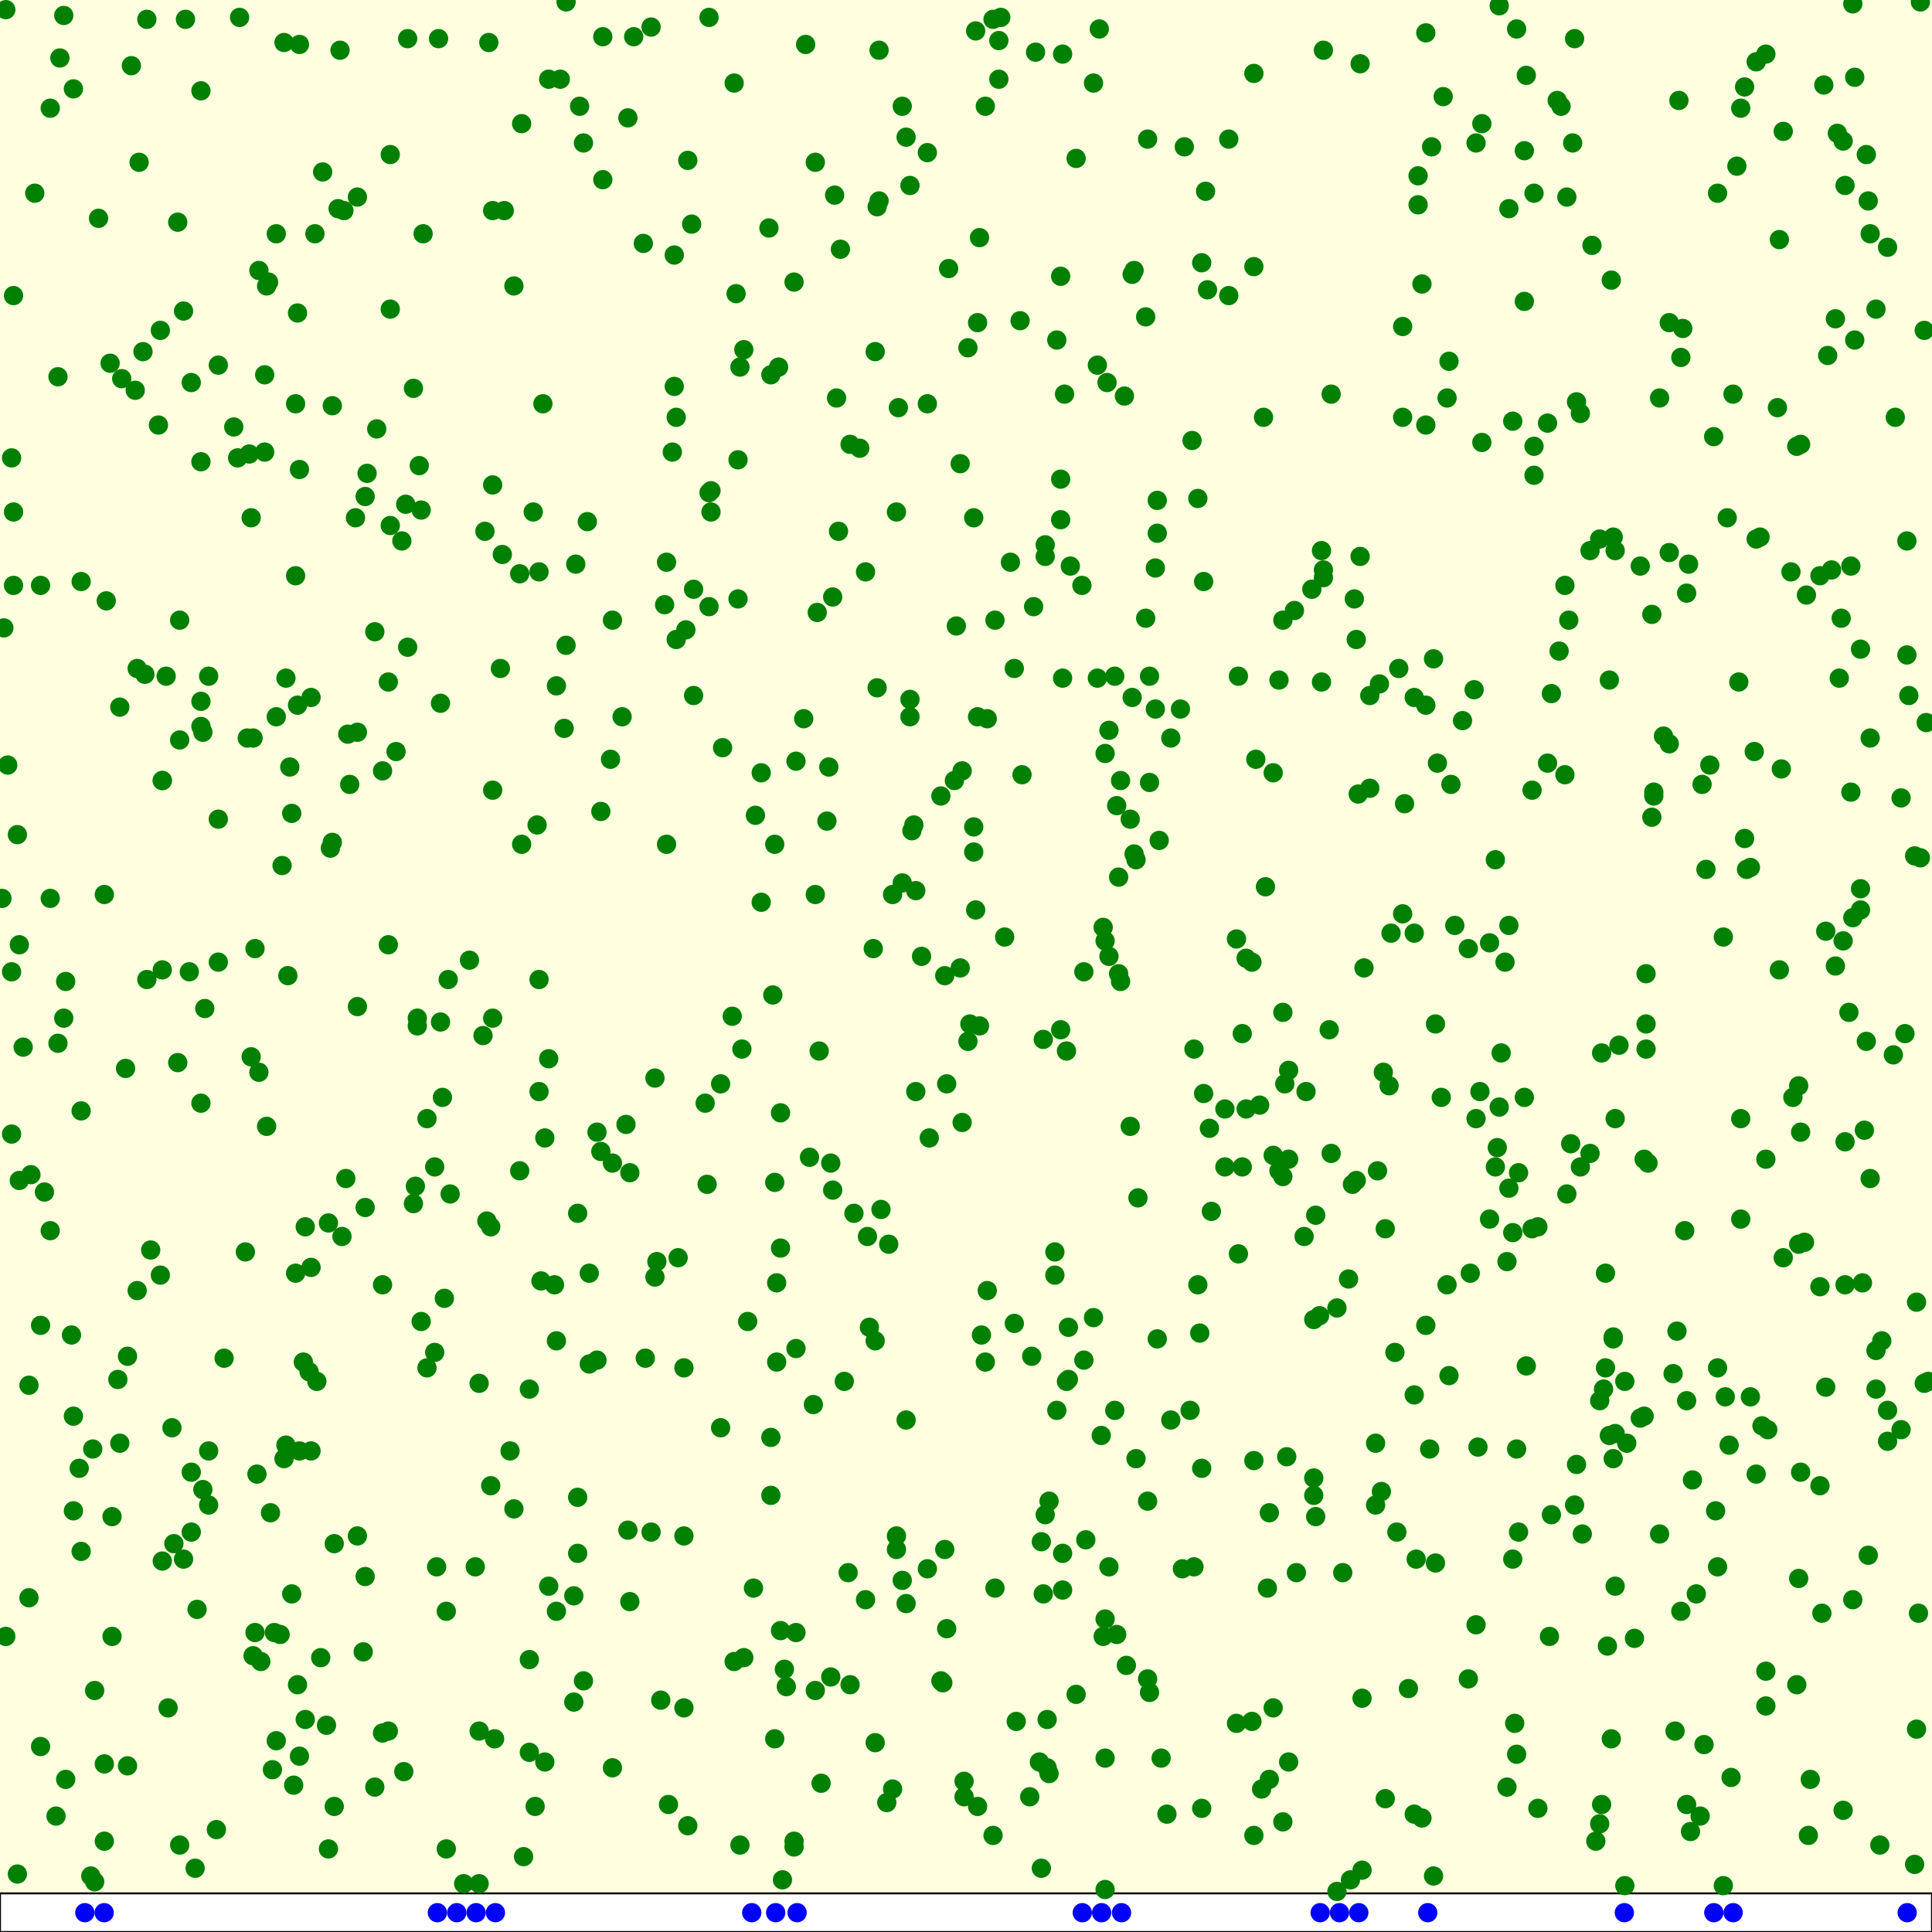 <svg viewBox="0 0 1000 1000" xmlns="http://www.w3.org/2000/svg"><rect x="0" y="0" width="1000" height="1000" fill="lightyellow" stroke="none "/><rect x="0" y="980" width="1000" height="20" fill="white" stroke="black "/><circle cx="304" cy="270" r="5" fill="green" stroke="none" /><circle cx="505" cy="16" r="5" fill="green" stroke="none" /><circle cx="108" cy="779" r="5" fill="green" stroke="none" /><circle cx="133" cy="763" r="5" fill="green" stroke="none" /><circle cx="851" cy="600" r="5" fill="green" stroke="none" /><circle cx="965" cy="585" r="5" fill="green" stroke="none" /><circle cx="835" cy="755" r="5" fill="green" stroke="none" /><circle cx="340" cy="653" r="5" fill="green" stroke="none" /><circle cx="282" cy="589" r="5" fill="green" stroke="none" /><circle cx="358" cy="116" r="5" fill="green" stroke="none" /><circle cx="112" cy="947" r="5" fill="green" stroke="none" /><circle cx="852" cy="543" r="5" fill="green" stroke="none" /><circle cx="579" cy="454" r="5" fill="green" stroke="none" /><circle cx="12" cy="542" r="5" fill="green" stroke="none" /><circle cx="151" cy="825" r="5" fill="green" stroke="none" /><circle cx="664" cy="524" r="5" fill="green" stroke="none" /><circle cx="134" cy="555" r="5" fill="green" stroke="none" /><circle cx="892" cy="485" r="5" fill="green" stroke="none" /><circle cx="339" cy="558" r="5" fill="green" stroke="none" /><circle cx="453" cy="902" r="5" fill="green" stroke="none" /><circle cx="359" cy="360" r="5" fill="green" stroke="none" /><circle cx="841" cy="715" r="5" fill="green" stroke="none" /><circle cx="474" cy="565" r="5" fill="green" stroke="none" /><circle cx="454" cy="107" r="5" fill="green" stroke="none" /><circle cx="507" cy="531" r="5" fill="green" stroke="none" /><circle cx="456" cy="626" r="5" fill="green" stroke="none" /><circle cx="666" cy="754" r="5" fill="green" stroke="none" /><circle cx="72" cy="84" r="5" fill="green" stroke="none" /><circle cx="786" cy="607" r="5" fill="green" stroke="none" /><circle cx="671" cy="814" r="5" fill="green" stroke="none" /><circle cx="356" cy="83" r="5" fill="green" stroke="none" /><circle cx="137" cy="194" r="5" fill="green" stroke="none" /><circle cx="448" cy="828" r="5" fill="green" stroke="none" /><circle cx="480" cy="79" r="5" fill="green" stroke="none" /><circle cx="552" cy="715" r="5" fill="green" stroke="none" /><circle cx="405" cy="973" r="5" fill="green" stroke="none" /><circle cx="219" cy="121" r="5" fill="green" stroke="none" /><circle cx="726" cy="216" r="5" fill="green" stroke="none" /><circle cx="789" cy="78" r="5" fill="green" stroke="none" /><circle cx="987" cy="280" r="5" fill="green" stroke="none" /><circle cx="892" cy="976" r="5" fill="green" stroke="none" /><circle cx="950" cy="165" r="5" fill="green" stroke="none" /><circle cx="406" cy="864" r="5" fill="green" stroke="none" /><circle cx="853" cy="602" r="5" fill="green" stroke="none" /><circle cx="998" cy="715" r="5" fill="green" stroke="none" /><circle cx="90" cy="799" r="5" fill="green" stroke="none" /><circle cx="594" cy="777" r="5" fill="green" stroke="none" /><circle cx="231" cy="834" r="5" fill="green" stroke="none" /><circle cx="621" cy="690" r="5" fill="green" stroke="none" /><circle cx="368" cy="254" r="5" fill="green" stroke="none" /><circle cx="878" cy="825" r="5" fill="green" stroke="none" /><circle cx="856" cy="412" r="5" fill="green" stroke="none" /><circle cx="675" cy="640" r="5" fill="green" stroke="none" /><circle cx="984" cy="740" r="5" fill="green" stroke="none" /><circle cx="803" cy="784" r="5" fill="green" stroke="none" /><circle cx="153" cy="659" r="5" fill="green" stroke="none" /><circle cx="135" cy="860" r="5" fill="green" stroke="none" /><circle cx="154" cy="872" r="5" fill="green" stroke="none" /><circle cx="453" cy="694" r="5" fill="green" stroke="none" /><circle cx="780" cy="925" r="5" fill="green" stroke="none" /><circle cx="634" cy="574" r="5" fill="green" stroke="none" /><circle cx="440" cy="230" r="5" fill="green" stroke="none" /><circle cx="439" cy="814" r="5" fill="green" stroke="none" /><circle cx="367" cy="9" r="5" fill="green" stroke="none" /><circle cx="743" cy="809" r="5" fill="green" stroke="none" /><circle cx="685" cy="299" r="5" fill="green" stroke="none" /><circle cx="662" cy="606" r="5" fill="green" stroke="none" /><circle cx="383" cy="955" r="5" fill="green" stroke="none" /><circle cx="852" cy="504" r="5" fill="green" stroke="none" /><circle cx="127" cy="648" r="5" fill="green" stroke="none" /><circle cx="771" cy="631" r="5" fill="green" stroke="none" /><circle cx="104" cy="363" r="5" fill="green" stroke="none" /><circle cx="645" cy="496" r="5" fill="green" stroke="none" /><circle cx="225" cy="604" r="5" fill="green" stroke="none" /><circle cx="184" cy="268" r="5" fill="green" stroke="none" /><circle cx="517" cy="41" r="5" fill="green" stroke="none" /><circle cx="760" cy="869" r="5" fill="green" stroke="none" /><circle cx="66" cy="702" r="5" fill="green" stroke="none" /><circle cx="934" cy="643" r="5" fill="green" stroke="none" /><circle cx="93" cy="383" r="5" fill="green" stroke="none" /><circle cx="585" cy="424" r="5" fill="green" stroke="none" /><circle cx="151" cy="421" r="5" fill="green" stroke="none" /><circle cx="790" cy="39" r="5" fill="green" stroke="none" /><circle cx="63" cy="196" r="5" fill="green" stroke="none" /><circle cx="137" cy="234" r="5" fill="green" stroke="none" /><circle cx="280" cy="663" r="5" fill="green" stroke="none" /><circle cx="685" cy="26" r="5" fill="green" stroke="none" /><circle cx="866" cy="711" r="5" fill="green" stroke="none" /><circle cx="279" cy="565" r="5" fill="green" stroke="none" /><circle cx="645" cy="574" r="5" fill="green" stroke="none" /><circle cx="142" cy="845" r="5" fill="green" stroke="none" /><circle cx="345" cy="291" r="5" fill="green" stroke="none" /><circle cx="612" cy="812" r="5" fill="green" stroke="none" /><circle cx="6" cy="503" r="5" fill="green" stroke="none" /><circle cx="828" cy="725" r="5" fill="green" stroke="none" /><circle cx="580" cy="404" r="5" fill="green" stroke="none" /><circle cx="464" cy="265" r="5" fill="green" stroke="none" /><circle cx="901" cy="56" r="5" fill="green" stroke="none" /><circle cx="140" cy="783" r="5" fill="green" stroke="none" /><circle cx="274" cy="719" r="5" fill="green" stroke="none" /><circle cx="568" cy="189" r="5" fill="green" stroke="none" /><circle cx="54" cy="953" r="5" fill="green" stroke="none" /><circle cx="930" cy="872" r="5" fill="green" stroke="none" /><circle cx="215" cy="614" r="5" fill="green" stroke="none" /><circle cx="539" cy="798" r="5" fill="green" stroke="none" /><circle cx="288" cy="834" r="5" fill="green" stroke="none" /><circle cx="449" cy="640" r="5" fill="green" stroke="none" /><circle cx="495" cy="324" r="5" fill="green" stroke="none" /><circle cx="560" cy="303" r="5" fill="green" stroke="none" /><circle cx="587" cy="442" r="5" fill="green" stroke="none" /><circle cx="872" cy="637" r="5" fill="green" stroke="none" /><circle cx="705" cy="968" r="5" fill="green" stroke="none" /><circle cx="132" cy="491" r="5" fill="green" stroke="none" /><circle cx="231" cy="957" r="5" fill="green" stroke="none" /><circle cx="229" cy="568" r="5" fill="green" stroke="none" /><circle cx="790" cy="707" r="5" fill="green" stroke="none" /><circle cx="550" cy="804" r="5" fill="green" stroke="none" /><circle cx="996" cy="716" r="5" fill="green" stroke="none" /><circle cx="422" cy="84" r="5" fill="green" stroke="none" /><circle cx="84" cy="808" r="5" fill="green" stroke="none" /><circle cx="780" cy="653" r="5" fill="green" stroke="none" /><circle cx="31" cy="30" r="5" fill="green" stroke="none" /><circle cx="959" cy="2" r="5" fill="green" stroke="none" /><circle cx="95" cy="807" r="5" fill="green" stroke="none" /><circle cx="896" cy="920" r="5" fill="green" stroke="none" /><circle cx="789" cy="568" r="5" fill="green" stroke="none" /><circle cx="218" cy="684" r="5" fill="green" stroke="none" /><circle cx="382" cy="238" r="5" fill="green" stroke="none" /><circle cx="992" cy="674" r="5" fill="green" stroke="none" /><circle cx="873" cy="725" r="5" fill="green" stroke="none" /><circle cx="742" cy="341" r="5" fill="green" stroke="none" /><circle cx="195" cy="222" r="5" fill="green" stroke="none" /><circle cx="625" cy="150" r="5" fill="green" stroke="none" /><circle cx="870" cy="834" r="5" fill="green" stroke="none" /><circle cx="561" cy="503" r="5" fill="green" stroke="none" /><circle cx="547" cy="730" r="5" fill="green" stroke="none" /><circle cx="271" cy="961" r="5" fill="green" stroke="none" /><circle cx="138" cy="148" r="5" fill="green" stroke="none" /><circle cx="783" cy="218" r="5" fill="green" stroke="none" /><circle cx="873" cy="934" r="5" fill="green" stroke="none" /><circle cx="113" cy="498" r="5" fill="green" stroke="none" /><circle cx="269" cy="297" r="5" fill="green" stroke="none" /><circle cx="145" cy="846" r="5" fill="green" stroke="none" /><circle cx="550" cy="823" r="5" fill="green" stroke="none" /><circle cx="815" cy="20" r="5" fill="green" stroke="none" /><circle cx="266" cy="781" r="5" fill="green" stroke="none" /><circle cx="469" cy="830" r="5" fill="green" stroke="none" /><circle cx="221" cy="708" r="5" fill="green" stroke="none" /><circle cx="834" cy="145" r="5" fill="green" stroke="none" /><circle cx="155" cy="243" r="5" fill="green" stroke="none" /><circle cx="93" cy="955" r="5" fill="green" stroke="none" /><circle cx="255" cy="527" r="5" fill="green" stroke="none" /><circle cx="717" cy="931" r="5" fill="green" stroke="none" /><circle cx="904" cy="450" r="5" fill="green" stroke="none" /><circle cx="189" cy="257" r="5" fill="green" stroke="none" /><circle cx="561" cy="704" r="5" fill="green" stroke="none" /><circle cx="966" cy="539" r="5" fill="green" stroke="none" /><circle cx="942" cy="666" r="5" fill="green" stroke="none" /><circle cx="506" cy="935" r="5" fill="green" stroke="none" /><circle cx="684" cy="285" r="5" fill="green" stroke="none" /><circle cx="703" cy="411" r="5" fill="green" stroke="none" /><circle cx="915" cy="740" r="5" fill="green" stroke="none" /><circle cx="864" cy="385" r="5" fill="green" stroke="none" /><circle cx="922" cy="398" r="5" fill="green" stroke="none" /><circle cx="412" cy="394" r="5" fill="green" stroke="none" /><circle cx="255" cy="109" r="5" fill="green" stroke="none" /><circle cx="211" cy="20" r="5" fill="green" stroke="none" /><circle cx="506" cy="167" r="5" fill="green" stroke="none" /><circle cx="695" cy="814" r="5" fill="green" stroke="none" /><circle cx="656" cy="822" r="5" fill="green" stroke="none" /><circle cx="170" cy="957" r="5" fill="green" stroke="none" /><circle cx="398" cy="118" r="5" fill="green" stroke="none" /><circle cx="428" cy="425" r="5" fill="green" stroke="none" /><circle cx="738" cy="686" r="5" fill="green" stroke="none" /><circle cx="246" cy="811" r="5" fill="green" stroke="none" /><circle cx="930" cy="231" r="5" fill="green" stroke="none" /><circle cx="572" cy="390" r="5" fill="green" stroke="none" /><circle cx="816" cy="758" r="5" fill="green" stroke="none" /><circle cx="498" cy="399" r="5" fill="green" stroke="none" /><circle cx="793" cy="409" r="5" fill="green" stroke="none" /><circle cx="350" cy="331" r="5" fill="green" stroke="none" /><circle cx="734" cy="106" r="5" fill="green" stroke="none" /><circle cx="163" cy="121" r="5" fill="green" stroke="none" /><circle cx="48" cy="750" r="5" fill="green" stroke="none" /><circle cx="704" cy="33" r="5" fill="green" stroke="none" /><circle cx="481" cy="589" r="5" fill="green" stroke="none" /><circle cx="494" cy="404" r="5" fill="green" stroke="none" /><circle cx="577" cy="350" r="5" fill="green" stroke="none" /><circle cx="553" cy="687" r="5" fill="green" stroke="none" /><circle cx="832" cy="852" r="5" fill="green" stroke="none" /><circle cx="38" cy="782" r="5" fill="green" stroke="none" /><circle cx="354" cy="795" r="5" fill="green" stroke="none" /><circle cx="300" cy="55" r="5" fill="green" stroke="none" /><circle cx="622" cy="136" r="5" fill="green" stroke="none" /><circle cx="359" cy="305" r="5" fill="green" stroke="none" /><circle cx="757" cy="373" r="5" fill="green" stroke="none" /><circle cx="254" cy="769" r="5" fill="green" stroke="none" /><circle cx="282" cy="912" r="5" fill="green" stroke="none" /><circle cx="131" cy="857" r="5" fill="green" stroke="none" /><circle cx="467" cy="55" r="5" fill="green" stroke="none" /><circle cx="374" cy="387" r="5" fill="green" stroke="none" /><circle cx="139" cy="146" r="5" fill="green" stroke="none" /><circle cx="216" cy="527" r="5" fill="green" stroke="none" /><circle cx="542" cy="890" r="5" fill="green" stroke="none" /><circle cx="422" cy="463" r="5" fill="green" stroke="none" /><circle cx="287" cy="665" r="5" fill="green" stroke="none" /><circle cx="366" cy="613" r="5" fill="green" stroke="none" /><circle cx="95" cy="161" r="5" fill="green" stroke="none" /><circle cx="288" cy="694" r="5" fill="green" stroke="none" /><circle cx="421" cy="727" r="5" fill="green" stroke="none" /><circle cx="497" cy="240" r="5" fill="green" stroke="none" /><circle cx="966" cy="80" r="5" fill="green" stroke="none" /><circle cx="401" cy="437" r="5" fill="green" stroke="none" /><circle cx="250" cy="536" r="5" fill="green" stroke="none" /><circle cx="546" cy="648" r="5" fill="green" stroke="none" /><circle cx="859" cy="794" r="5" fill="green" stroke="none" /><circle cx="491" cy="139" r="5" fill="green" stroke="none" /><circle cx="626" cy="584" r="5" fill="green" stroke="none" /><circle cx="148" cy="748" r="5" fill="green" stroke="none" /><circle cx="489" cy="802" r="5" fill="green" stroke="none" /><circle cx="578" cy="846" r="5" fill="green" stroke="none" /><circle cx="520" cy="485" r="5" fill="green" stroke="none" /><circle cx="302" cy="870" r="5" fill="green" stroke="none" /><circle cx="908" cy="389" r="5" fill="green" stroke="none" /><circle cx="58" cy="847" r="5" fill="green" stroke="none" /><circle cx="841" cy="976" r="5" fill="green" stroke="none" /><circle cx="21" cy="904" r="5" fill="green" stroke="none" /><circle cx="741" cy="76" r="5" fill="green" stroke="none" /><circle cx="146" cy="448" r="5" fill="green" stroke="none" /><circle cx="732" cy="483" r="5" fill="green" stroke="none" /><circle cx="121" cy="221" r="5" fill="green" stroke="none" /><circle cx="911" cy="278" r="5" fill="green" stroke="none" /><circle cx="600" cy="435" r="5" fill="green" stroke="none" /><circle cx="732" cy="722" r="5" fill="green" stroke="none" /><circle cx="585" cy="583" r="5" fill="green" stroke="none" /><circle cx="535" cy="314" r="5" fill="green" stroke="none" /><circle cx="460" cy="644" r="5" fill="green" stroke="none" /><circle cx="936" cy="950" r="5" fill="green" stroke="none" /><circle cx="623" cy="566" r="5" fill="green" stroke="none" /><circle cx="474" cy="461" r="5" fill="green" stroke="none" /><circle cx="102" cy="833" r="5" fill="green" stroke="none" /><circle cx="613" cy="76" r="5" fill="green" stroke="none" /><circle cx="921" cy="124" r="5" fill="green" stroke="none" /><circle cx="667" cy="554" r="5" fill="green" stroke="none" /><circle cx="846" cy="848" r="5" fill="green" stroke="none" /><circle cx="504" cy="441" r="5" fill="green" stroke="none" /><circle cx="104" cy="47" r="5" fill="green" stroke="none" /><circle cx="861" cy="381" r="5" fill="green" stroke="none" /><circle cx="349" cy="200" r="5" fill="green" stroke="none" /><circle cx="51" cy="113" r="5" fill="green" stroke="none" /><circle cx="284" cy="821" r="5" fill="green" stroke="none" /><circle cx="26" cy="637" r="5" fill="green" stroke="none" /><circle cx="384" cy="543" r="5" fill="green" stroke="none" /><circle cx="714" cy="354" r="5" fill="green" stroke="none" /><circle cx="649" cy="756" r="5" fill="green" stroke="none" /><circle cx="604" cy="939" r="5" fill="green" stroke="none" /><circle cx="689" cy="204" r="5" fill="green" stroke="none" /><circle cx="743" cy="530" r="5" fill="green" stroke="none" /><circle cx="373" cy="739" r="5" fill="green" stroke="none" /><circle cx="807" cy="337" r="5" fill="green" stroke="none" /><circle cx="253" cy="22" r="5" fill="green" stroke="none" /><circle cx="963" cy="336" r="5" fill="green" stroke="none" /><circle cx="328" cy="19" r="5" fill="green" stroke="none" /><circle cx="299" cy="804" r="5" fill="green" stroke="none" /><circle cx="664" cy="943" r="5" fill="green" stroke="none" /><circle cx="549" cy="248" r="5" fill="green" stroke="none" /><circle cx="270" cy="64" r="5" fill="green" stroke="none" /><circle cx="98" cy="503" r="5" fill="green" stroke="none" /><circle cx="801" cy="219" r="5" fill="green" stroke="none" /><circle cx="977" cy="730" r="5" fill="green" stroke="none" /><circle cx="279" cy="296" r="5" fill="green" stroke="none" /><circle cx="829" cy="545" r="5" fill="green" stroke="none" /><circle cx="394" cy="467" r="5" fill="green" stroke="none" /><circle cx="588" cy="755" r="5" fill="green" stroke="none" /><circle cx="952" cy="351" r="5" fill="green" stroke="none" /><circle cx="190" cy="245" r="5" fill="green" stroke="none" /><circle cx="166" cy="858" r="5" fill="green" stroke="none" /><circle cx="713" cy="606" r="5" fill="green" stroke="none" /><circle cx="172" cy="210" r="5" fill="green" stroke="none" /><circle cx="525" cy="685" r="5" fill="green" stroke="none" /><circle cx="546" cy="660" r="5" fill="green" stroke="none" /><circle cx="580" cy="508" r="5" fill="green" stroke="none" /><circle cx="785" cy="15" r="5" fill="green" stroke="none" /><circle cx="477" cy="495" r="5" fill="green" stroke="none" /><circle cx="761" cy="659" r="5" fill="green" stroke="none" /><circle cx="793" cy="636" r="5" fill="green" stroke="none" /><circle cx="654" cy="216" r="5" fill="green" stroke="none" /><circle cx="153" cy="209" r="5" fill="green" stroke="none" /><circle cx="233" cy="618" r="5" fill="green" stroke="none" /><circle cx="170" cy="633" r="5" fill="green" stroke="none" /><circle cx="228" cy="364" r="5" fill="green" stroke="none" /><circle cx="404" cy="646" r="5" fill="green" stroke="none" /><circle cx="830" cy="719" r="5" fill="green" stroke="none" /><circle cx="764" cy="579" r="5" fill="green" stroke="none" /><circle cx="309" cy="704" r="5" fill="green" stroke="none" /><circle cx="636" cy="153" r="5" fill="green" stroke="none" /><circle cx="412" cy="698" r="5" fill="green" stroke="none" /><circle cx="161" cy="656" r="5" fill="green" stroke="none" /><circle cx="383" cy="190" r="5" fill="green" stroke="none" /><circle cx="9" cy="970" r="5" fill="green" stroke="none" /><circle cx="766" cy="565" r="5" fill="green" stroke="none" /><circle cx="680" cy="765" r="5" fill="green" stroke="none" /><circle cx="824" cy="127" r="5" fill="green" stroke="none" /><circle cx="634" cy="604" r="5" fill="green" stroke="none" /><circle cx="967" cy="104" r="5" fill="green" stroke="none" /><circle cx="172" cy="436" r="5" fill="green" stroke="none" /><circle cx="859" cy="206" r="5" fill="green" stroke="none" /><circle cx="923" cy="68" r="5" fill="green" stroke="none" /><circle cx="175" cy="108" r="5" fill="green" stroke="none" /><circle cx="704" cy="288" r="5" fill="green" stroke="none" /><circle cx="155" cy="23" r="5" fill="green" stroke="none" /><circle cx="214" cy="201" r="5" fill="green" stroke="none" /><circle cx="781" cy="615" r="5" fill="green" stroke="none" /><circle cx="467" cy="818" r="5" fill="green" stroke="none" /><circle cx="214" cy="623" r="5" fill="green" stroke="none" /><circle cx="368" cy="265" r="5" fill="green" stroke="none" /><circle cx="923" cy="651" r="5" fill="green" stroke="none" /><circle cx="430" cy="602" r="5" fill="green" stroke="none" /><circle cx="7" cy="153" r="5" fill="green" stroke="none" /><circle cx="116" cy="703" r="5" fill="green" stroke="none" /><circle cx="716" cy="555" r="5" fill="green" stroke="none" /><circle cx="10" cy="489" r="5" fill="green" stroke="none" /><circle cx="290" cy="41" r="5" fill="green" stroke="none" /><circle cx="662" cy="352" r="5" fill="green" stroke="none" /><circle cx="549" cy="269" r="5" fill="green" stroke="none" /><circle cx="76" cy="507" r="5" fill="green" stroke="none" /><circle cx="781" cy="108" r="5" fill="green" stroke="none" /><circle cx="931" cy="644" r="5" fill="green" stroke="none" /><circle cx="994" cy="444" r="5" fill="green" stroke="none" /><circle cx="977" cy="746" r="5" fill="green" stroke="none" /><circle cx="909" cy="763" r="5" fill="green" stroke="none" /><circle cx="202" cy="272" r="5" fill="green" stroke="none" /><circle cx="365" cy="571" r="5" fill="green" stroke="none" /><circle cx="391" cy="422" r="5" fill="green" stroke="none" /><circle cx="643" cy="535" r="5" fill="green" stroke="none" /><circle cx="514" cy="950" r="5" fill="green" stroke="none" /><circle cx="178" cy="109" r="5" fill="green" stroke="none" /><circle cx="471" cy="362" r="5" fill="green" stroke="none" /><circle cx="254" cy="635" r="5" fill="green" stroke="none" /><circle cx="429" cy="397" r="5" fill="green" stroke="none" /><circle cx="958" cy="293" r="5" fill="green" stroke="none" /><circle cx="715" cy="772" r="5" fill="green" stroke="none" /><circle cx="699" cy="973" r="5" fill="green" stroke="none" /><circle cx="562" cy="797" r="5" fill="green" stroke="none" /><circle cx="185" cy="521" r="5" fill="green" stroke="none" /><circle cx="228" cy="529" r="5" fill="green" stroke="none" /><circle cx="194" cy="327" r="5" fill="green" stroke="none" /><circle cx="992" cy="895" r="5" fill="green" stroke="none" /><circle cx="876" cy="766" r="5" fill="green" stroke="none" /><circle cx="951" cy="69" r="5" fill="green" stroke="none" /><circle cx="278" cy="427" r="5" fill="green" stroke="none" /><circle cx="266" cy="148" r="5" fill="green" stroke="none" /><circle cx="345" cy="437" r="5" fill="green" stroke="none" /><circle cx="201" cy="489" r="5" fill="green" stroke="none" /><circle cx="344" cy="313" r="5" fill="green" stroke="none" /><circle cx="385" cy="181" r="5" fill="green" stroke="none" /><circle cx="105" cy="379" r="5" fill="green" stroke="none" /><circle cx="572" cy="838" r="5" fill="green" stroke="none" /><circle cx="959" cy="475" r="5" fill="green" stroke="none" /><circle cx="154" cy="365" r="5" fill="green" stroke="none" /><circle cx="15" cy="717" r="5" fill="green" stroke="none" /><circle cx="259" cy="346" r="5" fill="green" stroke="none" /><circle cx="568" cy="351" r="5" fill="green" stroke="none" /><circle cx="29" cy="940" r="5" fill="green" stroke="none" /><circle cx="248" cy="975" r="5" fill="green" stroke="none" /><circle cx="270" cy="437" r="5" fill="green" stroke="none" /><circle cx="465" cy="211" r="5" fill="green" stroke="none" /><circle cx="734" cy="91" r="5" fill="green" stroke="none" /><circle cx="37" cy="691" r="5" fill="green" stroke="none" /><circle cx="738" cy="17" r="5" fill="green" stroke="none" /><circle cx="720" cy="483" r="5" fill="green" stroke="none" /><circle cx="880" cy="940" r="5" fill="green" stroke="none" /><circle cx="464" cy="802" r="5" fill="green" stroke="none" /><circle cx="108" cy="350" r="5" fill="green" stroke="none" /><circle cx="937" cy="921" r="5" fill="green" stroke="none" /><circle cx="462" cy="926" r="5" fill="green" stroke="none" /><circle cx="248" cy="716" r="5" fill="green" stroke="none" /><circle cx="422" cy="875" r="5" fill="green" stroke="none" /><circle cx="464" cy="795" r="5" fill="green" stroke="none" /><circle cx="620" cy="258" r="5" fill="green" stroke="none" /><circle cx="553" cy="714" r="5" fill="green" stroke="none" /><circle cx="147" cy="755" r="5" fill="green" stroke="none" /><circle cx="326" cy="829" r="5" fill="green" stroke="none" /><circle cx="595" cy="876" r="5" fill="green" stroke="none" /><circle cx="302" cy="74" r="5" fill="green" stroke="none" /><circle cx="169" cy="893" r="5" fill="green" stroke="none" /><circle cx="411" cy="146" r="5" fill="green" stroke="none" /><circle cx="390" cy="822" r="5" fill="green" stroke="none" /><circle cx="582" cy="205" r="5" fill="green" stroke="none" /><circle cx="692" cy="979" r="5" fill="green" stroke="none" /><circle cx="505" cy="471" r="5" fill="green" stroke="none" /><circle cx="991" cy="965" r="5" fill="green" stroke="none" /><circle cx="317" cy="915" r="5" fill="green" stroke="none" /><circle cx="154" cy="162" r="5" fill="green" stroke="none" /><circle cx="256" cy="900" r="5" fill="green" stroke="none" /><circle cx="54" cy="463" r="5" fill="green" stroke="none" /><circle cx="667" cy="912" r="5" fill="green" stroke="none" /><circle cx="960" cy="176" r="5" fill="green" stroke="none" /><circle cx="855" cy="423" r="5" fill="green" stroke="none" /><circle cx="507" cy="123" r="5" fill="green" stroke="none" /><circle cx="201" cy="353" r="5" fill="green" stroke="none" /><circle cx="180" cy="380" r="5" fill="green" stroke="none" /><circle cx="968" cy="382" r="5" fill="green" stroke="none" /><circle cx="971" cy="699" r="5" fill="green" stroke="none" /><circle cx="208" cy="280" r="5" fill="green" stroke="none" /><circle cx="760" cy="491" r="5" fill="green" stroke="none" /><circle cx="648" cy="891" r="5" fill="green" stroke="none" /><circle cx="541" cy="784" r="5" fill="green" stroke="none" /><circle cx="34" cy="921" r="5" fill="green" stroke="none" /><circle cx="416" cy="372" r="5" fill="green" stroke="none" /><circle cx="742" cy="971" r="5" fill="green" stroke="none" /><circle cx="574" cy="378" r="5" fill="green" stroke="none" /><circle cx="589" cy="620" r="5" fill="green" stroke="none" /><circle cx="849" cy="734" r="5" fill="green" stroke="none" /><circle cx="551" cy="204" r="5" fill="green" stroke="none" /><circle cx="957" cy="524" r="5" fill="green" stroke="none" /><circle cx="252" cy="632" r="5" fill="green" stroke="none" /><circle cx="815" cy="779" r="5" fill="green" stroke="none" /><circle cx="402" cy="664" r="5" fill="green" stroke="none" /><circle cx="26" cy="465" r="5" fill="green" stroke="none" /><circle cx="851" cy="733" r="5" fill="green" stroke="none" /><circle cx="288" cy="355" r="5" fill="green" stroke="none" /><circle cx="514" cy="10" r="5" fill="green" stroke="none" /><circle cx="480" cy="812" r="5" fill="green" stroke="none" /><circle cx="177" cy="640" r="5" fill="green" stroke="none" /><circle cx="547" cy="176" r="5" fill="green" stroke="none" /><circle cx="882" cy="903" r="5" fill="green" stroke="none" /><circle cx="71" cy="346" r="5" fill="green" stroke="none" /><circle cx="284" cy="41" r="5" fill="green" stroke="none" /><circle cx="836" cy="742" r="5" fill="green" stroke="none" /><circle cx="550" cy="351" r="5" fill="green" stroke="none" /><circle cx="595" cy="405" r="5" fill="green" stroke="none" /><circle cx="198" cy="897" r="5" fill="green" stroke="none" /><circle cx="312" cy="19" r="5" fill="green" stroke="none" /><circle cx="680" cy="774" r="5" fill="green" stroke="none" /><circle cx="870" cy="185" r="5" fill="green" stroke="none" /><circle cx="640" cy="892" r="5" fill="green" stroke="none" /><circle cx="571" cy="480" r="5" fill="green" stroke="none" /><circle cx="692" cy="677" r="5" fill="green" stroke="none" /><circle cx="113" cy="424" r="5" fill="green" stroke="none" /><circle cx="655" cy="459" r="5" fill="green" stroke="none" /><circle cx="784" cy="892" r="5" fill="green" stroke="none" /><circle cx="467" cy="457" r="5" fill="green" stroke="none" /><circle cx="889" cy="708" r="5" fill="green" stroke="none" /><circle cx="4" cy="396" r="5" fill="green" stroke="none" /><circle cx="641" cy="350" r="5" fill="green" stroke="none" /><circle cx="894" cy="268" r="5" fill="green" stroke="none" /><circle cx="462" cy="463" r="5" fill="green" stroke="none" /><circle cx="727" cy="416" r="5" fill="green" stroke="none" /><circle cx="130" cy="268" r="5" fill="green" stroke="none" /><circle cx="593" cy="320" r="5" fill="green" stroke="none" /><circle cx="161" cy="751" r="5" fill="green" stroke="none" /><circle cx="943" cy="835" r="5" fill="green" stroke="none" /><circle cx="349" cy="132" r="5" fill="green" stroke="none" /><circle cx="747" cy="50" r="5" fill="green" stroke="none" /><circle cx="202" cy="160" r="5" fill="green" stroke="none" /><circle cx="920" cy="211" r="5" fill="green" stroke="none" /><circle cx="155" cy="751" r="5" fill="green" stroke="none" /><circle cx="914" cy="28" r="5" fill="green" stroke="none" /><circle cx="948" cy="295" r="5" fill="green" stroke="none" /><circle cx="260" cy="287" r="5" fill="green" stroke="none" /><circle cx="955" cy="96" r="5" fill="green" stroke="none" /><circle cx="210" cy="261" r="5" fill="green" stroke="none" /><circle cx="712" cy="747" r="5" fill="green" stroke="none" /><circle cx="487" cy="870" r="5" fill="green" stroke="none" /><circle cx="599" cy="693" r="5" fill="green" stroke="none" /><circle cx="297" cy="881" r="5" fill="green" stroke="none" /><circle cx="598" cy="367" r="5" fill="green" stroke="none" /><circle cx="578" cy="417" r="5" fill="green" stroke="none" /><circle cx="399" cy="744" r="5" fill="green" stroke="none" /><circle cx="472" cy="430" r="5" fill="green" stroke="none" /><circle cx="893" cy="723" r="5" fill="green" stroke="none" /><circle cx="7" cy="303" r="5" fill="green" stroke="none" /><circle cx="833" cy="743" r="5" fill="green" stroke="none" /><circle cx="649" cy="950" r="5" fill="green" stroke="none" /><circle cx="889" cy="811" r="5" fill="green" stroke="none" /><circle cx="611" cy="367" r="5" fill="green" stroke="none" /><circle cx="785" cy="908" r="5" fill="green" stroke="none" /><circle cx="23" cy="617" r="5" fill="green" stroke="none" /><circle cx="153" cy="298" r="5" fill="green" stroke="none" /><circle cx="373" cy="561" r="5" fill="green" stroke="none" /><circle cx="316" cy="393" r="5" fill="green" stroke="none" /><circle cx="148" cy="351" r="5" fill="green" stroke="none" /><circle cx="931" cy="817" r="5" fill="green" stroke="none" /><circle cx="964" cy="664" r="5" fill="green" stroke="none" /><circle cx="104" cy="376" r="5" fill="green" stroke="none" /><circle cx="432" cy="101" r="5" fill="green" stroke="none" /><circle cx="511" cy="372" r="5" fill="green" stroke="none" /><circle cx="954" cy="937" r="5" fill="green" stroke="none" /><circle cx="423" cy="317" r="5" fill="green" stroke="none" /><circle cx="471" cy="96" r="5" fill="green" stroke="none" /><circle cx="367" cy="314" r="5" fill="green" stroke="none" /><circle cx="84" cy="502" r="5" fill="green" stroke="none" /><circle cx="834" cy="900" r="5" fill="green" stroke="none" /><circle cx="794" cy="231" r="5" fill="green" stroke="none" /><circle cx="835" cy="278" r="5" fill="green" stroke="none" /><circle cx="617" cy="228" r="5" fill="green" stroke="none" /><circle cx="572" cy="978" r="5" fill="green" stroke="none" /><circle cx="823" cy="597" r="5" fill="green" stroke="none" /><circle cx="305" cy="659" r="5" fill="green" stroke="none" /><circle cx="963" cy="471" r="5" fill="green" stroke="none" /><circle cx="606" cy="382" r="5" fill="green" stroke="none" /><circle cx="753" cy="479" r="5" fill="green" stroke="none" /><circle cx="803" cy="359" r="5" fill="green" stroke="none" /><circle cx="185" cy="795" r="5" fill="green" stroke="none" /><circle cx="776" cy="573" r="5" fill="green" stroke="none" /><circle cx="528" cy="166" r="5" fill="green" stroke="none" /><circle cx="402" cy="705" r="5" fill="green" stroke="none" /><circle cx="226" cy="811" r="5" fill="green" stroke="none" /><circle cx="299" cy="775" r="5" fill="green" stroke="none" /><circle cx="542" cy="915" r="5" fill="green" stroke="none" /><circle cx="684" cy="353" r="5" fill="green" stroke="none" /><circle cx="842" cy="747" r="5" fill="green" stroke="none" /><circle cx="134" cy="140" r="5" fill="green" stroke="none" /><circle cx="305" cy="706" r="5" fill="green" stroke="none" /><circle cx="276" cy="265" r="5" fill="green" stroke="none" /><circle cx="903" cy="434" r="5" fill="green" stroke="none" /><circle cx="380" cy="860" r="5" fill="green" stroke="none" /><circle cx="312" cy="93" r="5" fill="green" stroke="none" /><circle cx="489" cy="505" r="5" fill="green" stroke="none" /><circle cx="764" cy="74" r="5" fill="green" stroke="none" /><circle cx="838" cy="541" r="5" fill="green" stroke="none" /><circle cx="334" cy="703" r="5" fill="green" stroke="none" /><circle cx="833" cy="352" r="5" fill="green" stroke="none" /><circle cx="814" cy="74" r="5" fill="green" stroke="none" /><circle cx="387" cy="684" r="5" fill="green" stroke="none" /><circle cx="779" cy="498" r="5" fill="green" stroke="none" /><circle cx="269" cy="606" r="5" fill="green" stroke="none" /><circle cx="751" cy="406" r="5" fill="green" stroke="none" /><circle cx="988" cy="360" r="5" fill="green" stroke="none" /><circle cx="836" cy="285" r="5" fill="green" stroke="none" /><circle cx="810" cy="303" r="5" fill="green" stroke="none" /><circle cx="557" cy="82" r="5" fill="green" stroke="none" /><circle cx="346" cy="934" r="5" fill="green" stroke="none" /><circle cx="382" cy="310" r="5" fill="green" stroke="none" /><circle cx="973" cy="955" r="5" fill="green" stroke="none" /><circle cx="599" cy="259" r="5" fill="green" stroke="none" /><circle cx="723" cy="793" r="5" fill="green" stroke="none" /><circle cx="57" cy="188" r="5" fill="green" stroke="none" /><circle cx="433" cy="206" r="5" fill="green" stroke="none" /><circle cx="736" cy="941" r="5" fill="green" stroke="none" /><circle cx="586" cy="361" r="5" fill="green" stroke="none" /><circle cx="586" cy="142" r="5" fill="green" stroke="none" /><circle cx="30" cy="195" r="5" fill="green" stroke="none" /><circle cx="49" cy="875" r="5" fill="green" stroke="none" /><circle cx="324" cy="582" r="5" fill="green" stroke="none" /><circle cx="526" cy="891" r="5" fill="green" stroke="none" /><circle cx="3" cy="5" r="5" fill="green" stroke="none" /><circle cx="380" cy="43" r="5" fill="green" stroke="none" /><circle cx="958" cy="410" r="5" fill="green" stroke="none" /><circle cx="717" cy="636" r="5" fill="green" stroke="none" /><circle cx="517" cy="21" r="5" fill="green" stroke="none" /><circle cx="18" cy="100" r="5" fill="green" stroke="none" /><circle cx="643" cy="604" r="5" fill="green" stroke="none" /><circle cx="83" cy="660" r="5" fill="green" stroke="none" /><circle cx="240" cy="975" r="5" fill="green" stroke="none" /><circle cx="932" cy="586" r="5" fill="green" stroke="none" /><circle cx="573" cy="198" r="5" fill="green" stroke="none" /><circle cx="243" cy="497" r="5" fill="green" stroke="none" /><circle cx="657" cy="921" r="5" fill="green" stroke="none" /><circle cx="794" cy="100" r="5" fill="green" stroke="none" /><circle cx="552" cy="544" r="5" fill="green" stroke="none" /><circle cx="143" cy="121" r="5" fill="green" stroke="none" /><circle cx="868" cy="689" r="5" fill="green" stroke="none" /><circle cx="750" cy="187" r="5" fill="green" stroke="none" /><circle cx="831" cy="659" r="5" fill="green" stroke="none" /><circle cx="676" cy="565" r="5" fill="green" stroke="none" /><circle cx="775" cy="594" r="5" fill="green" stroke="none" /><circle cx="401" cy="900" r="5" fill="green" stroke="none" /><circle cx="230" cy="672" r="5" fill="green" stroke="none" /><circle cx="70" cy="202" r="5" fill="green" stroke="none" /><circle cx="955" cy="665" r="5" fill="green" stroke="none" /><circle cx="963" cy="460" r="5" fill="green" stroke="none" /><circle cx="293" cy="1" r="5" fill="green" stroke="none" /><circle cx="906" cy="449" r="5" fill="green" stroke="none" /><circle cx="510" cy="55" r="5" fill="green" stroke="none" /><circle cx="354" cy="708" r="5" fill="green" stroke="none" /><circle cx="624" cy="99" r="5" fill="green" stroke="none" /><circle cx="504" cy="428" r="5" fill="green" stroke="none" /><circle cx="709" cy="360" r="5" fill="green" stroke="none" /><circle cx="92" cy="550" r="5" fill="green" stroke="none" /><circle cx="490" cy="561" r="5" fill="green" stroke="none" /><circle cx="412" cy="845" r="5" fill="green" stroke="none" /><circle cx="571" cy="847" r="5" fill="green" stroke="none" /><circle cx="750" cy="712" r="5" fill="green" stroke="none" /><circle cx="490" cy="843" r="5" fill="green" stroke="none" /><circle cx="171" cy="439" r="5" fill="green" stroke="none" /><circle cx="401" cy="612" r="5" fill="green" stroke="none" /><circle cx="355" cy="326" r="5" fill="green" stroke="none" /><circle cx="627" cy="627" r="5" fill="green" stroke="none" /><circle cx="480" cy="209" r="5" fill="green" stroke="none" /><circle cx="442" cy="628" r="5" fill="green" stroke="none" /><circle cx="58" cy="785" r="5" fill="green" stroke="none" /><circle cx="62" cy="747" r="5" fill="green" stroke="none" /><circle cx="903" cy="45" r="5" fill="green" stroke="none" /><circle cx="914" cy="883" r="5" fill="green" stroke="none" /><circle cx="873" cy="307" r="5" fill="green" stroke="none" /><circle cx="83" cy="171" r="5" fill="green" stroke="none" /><circle cx="665" cy="561" r="5" fill="green" stroke="none" /><circle cx="185" cy="102" r="5" fill="green" stroke="none" /><circle cx="954" cy="73" r="5" fill="green" stroke="none" /><circle cx="685" cy="295" r="5" fill="green" stroke="none" /><circle cx="217" cy="241" r="5" fill="green" stroke="none" /><circle cx="650" cy="393" r="5" fill="green" stroke="none" /><circle cx="93" cy="321" r="5" fill="green" stroke="none" /><circle cx="785" cy="750" r="5" fill="green" stroke="none" /><circle cx="469" cy="71" r="5" fill="green" stroke="none" /><circle cx="540" cy="825" r="5" fill="green" stroke="none" /><circle cx="15" cy="827" r="5" fill="green" stroke="none" /><circle cx="189" cy="625" r="5" fill="green" stroke="none" /><circle cx="62" cy="366" r="5" fill="green" stroke="none" /><circle cx="167" cy="89" r="5" fill="green" stroke="none" /><circle cx="659" cy="400" r="5" fill="green" stroke="none" /><circle cx="623" cy="301" r="5" fill="green" stroke="none" /><circle cx="595" cy="350" r="5" fill="green" stroke="none" /><circle cx="399" cy="774" r="5" fill="green" stroke="none" /><circle cx="411" cy="956" r="5" fill="green" stroke="none" /><circle cx="105" cy="771" r="5" fill="green" stroke="none" /><circle cx="455" cy="104" r="5" fill="green" stroke="none" /><circle cx="298" cy="292" r="5" fill="green" stroke="none" /><circle cx="1" cy="465" r="5" fill="green" stroke="none" /><circle cx="601" cy="910" r="5" fill="green" stroke="none" /><circle cx="84" cy="404" r="5" fill="green" stroke="none" /><circle cx="400" cy="515" r="5" fill="green" stroke="none" /><circle cx="726" cy="169" r="5" fill="green" stroke="none" /><circle cx="407" cy="873" r="5" fill="green" stroke="none" /><circle cx="311" cy="596" r="5" fill="green" stroke="none" /><circle cx="831" cy="708" r="5" fill="green" stroke="none" /><circle cx="501" cy="539" r="5" fill="green" stroke="none" /><circle cx="274" cy="907" r="5" fill="green" stroke="none" /><circle cx="901" cy="631" r="5" fill="green" stroke="none" /><circle cx="942" cy="769" r="5" fill="green" stroke="none" /><circle cx="577" cy="730" r="5" fill="green" stroke="none" /><circle cx="437" cy="715" r="5" fill="green" stroke="none" /><circle cx="659" cy="884" r="5" fill="green" stroke="none" /><circle cx="722" cy="700" r="5" fill="green" stroke="none" /><circle cx="96" cy="10" r="5" fill="green" stroke="none" /><circle cx="534" cy="702" r="5" fill="green" stroke="none" /><circle cx="33" cy="527" r="5" fill="green" stroke="none" /><circle cx="10" cy="611" r="5" fill="green" stroke="none" /><circle cx="158" cy="635" r="5" fill="green" stroke="none" /><circle cx="541" cy="288" r="5" fill="green" stroke="none" /><circle cx="826" cy="953" r="5" fill="green" stroke="none" /><circle cx="232" cy="507" r="5" fill="green" stroke="none" /><circle cx="66" cy="914" r="5" fill="green" stroke="none" /><circle cx="113" cy="189" r="5" fill="green" stroke="none" /><circle cx="84" cy="404" r="5" fill="green" stroke="none" /><circle cx="510" cy="705" r="5" fill="green" stroke="none" /><circle cx="281" cy="209" r="5" fill="green" stroke="none" /><circle cx="864" cy="286" r="5" fill="green" stroke="none" /><circle cx="49" cy="974" r="5" fill="green" stroke="none" /><circle cx="928" cy="568" r="5" fill="green" stroke="none" /><circle cx="189" cy="816" r="5" fill="green" stroke="none" /><circle cx="251" cy="275" r="5" fill="green" stroke="none" /><circle cx="829" cy="934" r="5" fill="green" stroke="none" /><circle cx="899" cy="86" r="5" fill="green" stroke="none" /><circle cx="796" cy="936" r="5" fill="green" stroke="none" /><circle cx="209" cy="917" r="5" fill="green" stroke="none" /><circle cx="385" cy="858" r="5" fill="green" stroke="none" /><circle cx="143" cy="371" r="5" fill="green" stroke="none" /><circle cx="448" cy="296" r="5" fill="green" stroke="none" /><circle cx="350" cy="216" r="5" fill="green" stroke="none" /><circle cx="806" cy="52" r="5" fill="green" stroke="none" /><circle cx="453" cy="182" r="5" fill="green" stroke="none" /><circle cx="419" cy="599" r="5" fill="green" stroke="none" /><circle cx="897" cy="204" r="5" fill="green" stroke="none" /><circle cx="9" cy="432" r="5" fill="green" stroke="none" /><circle cx="701" cy="310" r="5" fill="green" stroke="none" /><circle cx="333" cy="126" r="5" fill="green" stroke="none" /><circle cx="732" cy="939" r="5" fill="green" stroke="none" /><circle cx="835" cy="693" r="5" fill="green" stroke="none" /><circle cx="993" cy="835" r="5" fill="green" stroke="none" /><circle cx="157" cy="705" r="5" fill="green" stroke="none" /><circle cx="932" cy="762" r="5" fill="green" stroke="none" /><circle cx="101" cy="967" r="5" fill="green" stroke="none" /><circle cx="974" cy="694" r="5" fill="green" stroke="none" /><circle cx="284" cy="548" r="5" fill="green" stroke="none" /><circle cx="440" cy="872" r="5" fill="green" stroke="none" /><circle cx="579" cy="504" r="5" fill="green" stroke="none" /><circle cx="871" cy="170" r="5" fill="green" stroke="none" /><circle cx="901" cy="579" r="5" fill="green" stroke="none" /><circle cx="812" cy="321" r="5" fill="green" stroke="none" /><circle cx="566" cy="682" r="5" fill="green" stroke="none" /><circle cx="279" cy="507" r="5" fill="green" stroke="none" /><circle cx="856" cy="410" r="5" fill="green" stroke="none" /><circle cx="984" cy="413" r="5" fill="green" stroke="none" /><circle cx="160" cy="710" r="5" fill="green" stroke="none" /><circle cx="41" cy="760" r="5" fill="green" stroke="none" /><circle cx="950" cy="500" r="5" fill="green" stroke="none" /><circle cx="454" cy="356" r="5" fill="green" stroke="none" /><circle cx="326" cy="607" r="5" fill="green" stroke="none" /><circle cx="724" cy="346" r="5" fill="green" stroke="none" /><circle cx="835" cy="692" r="5" fill="green" stroke="none" /><circle cx="852" cy="530" r="5" fill="green" stroke="none" /><circle cx="434" cy="275" r="5" fill="green" stroke="none" /><circle cx="255" cy="409" r="5" fill="green" stroke="none" /><circle cx="726" cy="473" r="5" fill="green" stroke="none" /><circle cx="767" cy="64" r="5" fill="green" stroke="none" /><circle cx="618" cy="543" r="5" fill="green" stroke="none" /><circle cx="828" cy="944" r="5" fill="green" stroke="none" /><circle cx="796" cy="635" r="5" fill="green" stroke="none" /><circle cx="55" cy="311" r="5" fill="green" stroke="none" /><circle cx="379" cy="526" r="5" fill="green" stroke="none" /><circle cx="533" cy="930" r="5" fill="green" stroke="none" /><circle cx="786" cy="793" r="5" fill="green" stroke="none" /><circle cx="128" cy="382" r="5" fill="green" stroke="none" /><circle cx="54" cy="913" r="5" fill="green" stroke="none" /><circle cx="549" cy="143" r="5" fill="green" stroke="none" /><circle cx="649" cy="138" r="5" fill="green" stroke="none" /><circle cx="679" cy="305" r="5" fill="green" stroke="none" /><circle cx="399" cy="194" r="5" fill="green" stroke="none" /><circle cx="176" cy="26" r="5" fill="green" stroke="none" /><circle cx="502" cy="530" r="5" fill="green" stroke="none" /><circle cx="968" cy="610" r="5" fill="green" stroke="none" /><circle cx="274" cy="859" r="5" fill="green" stroke="none" /><circle cx="543" cy="918" r="5" fill="green" stroke="none" /><circle cx="129" cy="235" r="5" fill="green" stroke="none" /><circle cx="818" cy="214" r="5" fill="green" stroke="none" /><circle cx="325" cy="792" r="5" fill="green" stroke="none" /><circle cx="641" cy="649" r="5" fill="green" stroke="none" /><circle cx="980" cy="546" r="5" fill="green" stroke="none" /><circle cx="99" cy="762" r="5" fill="green" stroke="none" /><circle cx="356" cy="945" r="5" fill="green" stroke="none" /><circle cx="411" cy="953" r="5" fill="green" stroke="none" /><circle cx="991" cy="443" r="5" fill="green" stroke="none" /><circle cx="99" cy="198" r="5" fill="green" stroke="none" /><circle cx="342" cy="880" r="5" fill="green" stroke="none" /><circle cx="783" cy="638" r="5" fill="green" stroke="none" /><circle cx="836" cy="821" r="5" fill="green" stroke="none" /><circle cx="664" cy="609" r="5" fill="green" stroke="none" /><circle cx="104" cy="239" r="5" fill="green" stroke="none" /><circle cx="89" cy="739" r="5" fill="green" stroke="none" /><circle cx="351" cy="651" r="5" fill="green" stroke="none" /><circle cx="738" cy="220" r="5" fill="green" stroke="none" /><circle cx="914" cy="600" r="5" fill="green" stroke="none" /><circle cx="26" cy="56" r="5" fill="green" stroke="none" /><circle cx="354" cy="884" r="5" fill="green" stroke="none" /><circle cx="158" cy="890" r="5" fill="green" stroke="none" /><circle cx="971" cy="719" r="5" fill="green" stroke="none" /><circle cx="455" cy="26" r="5" fill="green" stroke="none" /><circle cx="572" cy="910" r="5" fill="green" stroke="none" /><circle cx="459" cy="933" r="5" fill="green" stroke="none" /><circle cx="185" cy="379" r="5" fill="green" stroke="none" /><circle cx="823" cy="285" r="5" fill="green" stroke="none" /><circle cx="987" cy="339" r="5" fill="green" stroke="none" /><circle cx="515" cy="822" r="5" fill="green" stroke="none" /><circle cx="132" cy="845" r="5" fill="green" stroke="none" /><circle cx="909" cy="279" r="5" fill="green" stroke="none" /><circle cx="945" cy="482" r="5" fill="green" stroke="none" /><circle cx="424" cy="544" r="5" fill="green" stroke="none" /><circle cx="87" cy="884" r="5" fill="green" stroke="none" /><circle cx="523" cy="291" r="5" fill="green" stroke="none" /><circle cx="297" cy="826" r="5" fill="green" stroke="none" /><circle cx="339" cy="661" r="5" fill="green" stroke="none" /><circle cx="994" cy="1" r="5" fill="green" stroke="none" /><circle cx="541" cy="282" r="5" fill="green" stroke="none" /><circle cx="325" cy="61" r="5" fill="green" stroke="none" /><circle cx="543" cy="777" r="5" fill="green" stroke="none" /><circle cx="955" cy="591" r="5" fill="green" stroke="none" /><circle cx="198" cy="399" r="5" fill="green" stroke="none" /><circle cx="888" cy="782" r="5" fill="green" stroke="none" /><circle cx="700" cy="613" r="5" fill="green" stroke="none" /><circle cx="173" cy="799" r="5" fill="green" stroke="none" /><circle cx="783" cy="807" r="5" fill="green" stroke="none" /><circle cx="733" cy="807" r="5" fill="green" stroke="none" /><circle cx="317" cy="602" r="5" fill="green" stroke="none" /><circle cx="774" cy="604" r="5" fill="green" stroke="none" /><circle cx="746" cy="568" r="5" fill="green" stroke="none" /><circle cx="681" cy="629" r="5" fill="green" stroke="none" /><circle cx="636" cy="72" r="5" fill="green" stroke="none" /><circle cx="430" cy="868" r="5" fill="green" stroke="none" /><circle cx="967" cy="805" r="5" fill="green" stroke="none" /><circle cx="227" cy="20" r="5" fill="green" stroke="none" /><circle cx="776" cy="3" r="5" fill="green" stroke="none" /><circle cx="588" cy="445" r="5" fill="green" stroke="none" /><circle cx="149" cy="505" r="5" fill="green" stroke="none" /><circle cx="38" cy="46" r="5" fill="green" stroke="none" /><circle cx="202" cy="80" r="5" fill="green" stroke="none" /><circle cx="887" cy="226" r="5" fill="green" stroke="none" /><circle cx="47" cy="971" r="5" fill="green" stroke="none" /><circle cx="583" cy="862" r="5" fill="green" stroke="none" /><circle cx="960" cy="40" r="5" fill="green" stroke="none" /><circle cx="706" cy="501" r="5" fill="green" stroke="none" /><circle cx="836" cy="579" r="5" fill="green" stroke="none" /><circle cx="473" cy="427" r="5" fill="green" stroke="none" /><circle cx="698" cy="662" r="5" fill="green" stroke="none" /><circle cx="75" cy="349" r="5" fill="green" stroke="none" /><circle cx="529" cy="401" r="5" fill="green" stroke="none" /><circle cx="570" cy="743" r="5" fill="green" stroke="none" /><circle cx="173" cy="935" r="5" fill="green" stroke="none" /><circle cx="164" cy="715" r="5" fill="green" stroke="none" /><circle cx="65" cy="553" r="5" fill="green" stroke="none" /><circle cx="152" cy="924" r="5" fill="green" stroke="none" /><circle cx="557" cy="877" r="5" fill="green" stroke="none" /><circle cx="124" cy="9" r="5" fill="green" stroke="none" /><circle cx="763" cy="357" r="5" fill="green" stroke="none" /><circle cx="499" cy="930" r="5" fill="green" stroke="none" /><circle cx="198" cy="665" r="5" fill="green" stroke="none" /><circle cx="942" cy="298" r="5" fill="green" stroke="none" /><circle cx="652" cy="572" r="5" fill="green" stroke="none" /><circle cx="618" cy="811" r="5" fill="green" stroke="none" /><circle cx="211" cy="335" r="5" fill="green" stroke="none" /><circle cx="487" cy="412" r="5" fill="green" stroke="none" /><circle cx="895" cy="748" r="5" fill="green" stroke="none" /><circle cx="403" cy="190" r="5" fill="green" stroke="none" /><circle cx="616" cy="730" r="5" fill="green" stroke="none" /><circle cx="445" cy="232" r="5" fill="green" stroke="none" /><circle cx="216" cy="531" r="5" fill="green" stroke="none" /><circle cx="425" cy="923" r="5" fill="green" stroke="none" /><circle cx="777" cy="545" r="5" fill="green" stroke="none" /><circle cx="511" cy="668" r="5" fill="green" stroke="none" /><circle cx="205" cy="389" r="5" fill="green" stroke="none" /><circle cx="649" cy="38" r="5" fill="green" stroke="none" /><circle cx="953" cy="320" r="5" fill="green" stroke="none" /><circle cx="143" cy="901" r="5" fill="green" stroke="none" /><circle cx="732" cy="361" r="5" fill="green" stroke="none" /><circle cx="864" cy="167" r="5" fill="green" stroke="none" /><circle cx="885" cy="396" r="5" fill="green" stroke="none" /><circle cx="869" cy="52" r="5" fill="green" stroke="none" /><circle cx="292" cy="377" r="5" fill="green" stroke="none" /><circle cx="161" cy="361" r="5" fill="green" stroke="none" /><circle cx="61" cy="714" r="5" fill="green" stroke="none" /><circle cx="810" cy="401" r="5" fill="green" stroke="none" /><circle cx="689" cy="597" r="5" fill="green" stroke="none" /><circle cx="813" cy="592" r="5" fill="green" stroke="none" /><circle cx="506" cy="371" r="5" fill="green" stroke="none" /><circle cx="106" cy="522" r="5" fill="green" stroke="none" /><circle cx="765" cy="749" r="5" fill="green" stroke="none" /><circle cx="299" cy="628" r="5" fill="green" stroke="none" /><circle cx="683" cy="681" r="5" fill="green" stroke="none" /><circle cx="889" cy="100" r="5" fill="green" stroke="none" /><circle cx="2" cy="325" r="5" fill="green" stroke="none" /><circle cx="811" cy="618" r="5" fill="green" stroke="none" /><circle cx="802" cy="847" r="5" fill="green" stroke="none" /><circle cx="912" cy="738" r="5" fill="green" stroke="none" /><circle cx="92" cy="115" r="5" fill="green" stroke="none" /><circle cx="764" cy="841" r="5" fill="green" stroke="none" /><circle cx="6" cy="237" r="5" fill="green" stroke="none" /><circle cx="367" cy="255" r="5" fill="green" stroke="none" /><circle cx="337" cy="793" r="5" fill="green" stroke="none" /><circle cx="767" cy="229" r="5" fill="green" stroke="none" /><circle cx="818" cy="604" r="5" fill="green" stroke="none" /><circle cx="549" cy="533" r="5" fill="green" stroke="none" /><circle cx="508" cy="691" r="5" fill="green" stroke="none" /><circle cx="277" cy="935" r="5" fill="green" stroke="none" /><circle cx="935" cy="308" r="5" fill="green" stroke="none" /><circle cx="497" cy="501" r="5" fill="green" stroke="none" /><circle cx="38" cy="733" r="5" fill="green" stroke="none" /><circle cx="946" cy="184" r="5" fill="green" stroke="none" /><circle cx="640" cy="486" r="5" fill="green" stroke="none" /><circle cx="348" cy="234" r="5" fill="green" stroke="none" /><circle cx="221" cy="579" r="5" fill="green" stroke="none" /><circle cx="702" cy="331" r="5" fill="green" stroke="none" /><circle cx="954" cy="487" r="5" fill="green" stroke="none" /><circle cx="811" cy="102" r="5" fill="green" stroke="none" /><circle cx="42" cy="301" r="5" fill="green" stroke="none" /><circle cx="261" cy="109" r="5" fill="green" stroke="none" /><circle cx="664" cy="321" r="5" fill="green" stroke="none" /><circle cx="538" cy="912" r="5" fill="green" stroke="none" /><circle cx="977" cy="128" r="5" fill="green" stroke="none" /><circle cx="774" cy="445" r="5" fill="green" stroke="none" /><circle cx="681" cy="785" r="5" fill="green" stroke="none" /><circle cx="104" cy="571" r="5" fill="green" stroke="none" /><circle cx="30" cy="540" r="5" fill="green" stroke="none" /><circle cx="855" cy="318" r="5" fill="green" stroke="none" /><circle cx="21" cy="686" r="5" fill="green" stroke="none" /><circle cx="471" cy="371" r="5" fill="green" stroke="none" /><circle cx="498" cy="581" r="5" fill="green" stroke="none" /><circle cx="130" cy="547" r="5" fill="green" stroke="none" /><circle cx="7" cy="265" r="5" fill="green" stroke="none" /><circle cx="431" cy="616" r="5" fill="green" stroke="none" /><circle cx="311" cy="420" r="5" fill="green" stroke="none" /><circle cx="381" cy="152" r="5" fill="green" stroke="none" /><circle cx="569" cy="15" r="5" fill="green" stroke="none" /><circle cx="404" cy="576" r="5" fill="green" stroke="none" /><circle cx="76" cy="10" r="5" fill="green" stroke="none" /><circle cx="417" cy="23" r="5" fill="green" stroke="none" /><circle cx="488" cy="871" r="5" fill="green" stroke="none" /><circle cx="680" cy="683" r="5" fill="green" stroke="none" /><circle cx="968" cy="121" r="5" fill="green" stroke="none" /><circle cx="781" cy="479" r="5" fill="green" stroke="none" /><circle cx="452" cy="491" r="5" fill="green" stroke="none" /><circle cx="201" cy="896" r="5" fill="green" stroke="none" /><circle cx="598" cy="294" r="5" fill="green" stroke="none" /><circle cx="927" cy="296" r="5" fill="green" stroke="none" /><circle cx="712" cy="779" r="5" fill="green" stroke="none" /><circle cx="744" cy="395" r="5" fill="green" stroke="none" /><circle cx="736" cy="147" r="5" fill="green" stroke="none" /><circle cx="147" cy="22" r="5" fill="green" stroke="none" /><circle cx="653" cy="926" r="5" fill="green" stroke="none" /><circle cx="670" cy="316" r="5" fill="green" stroke="none" /><circle cx="599" cy="276" r="5" fill="green" stroke="none" /><circle cx="540" cy="538" r="5" fill="green" stroke="none" /><circle cx="74" cy="182" r="5" fill="green" stroke="none" /><circle cx="3" cy="847" r="5" fill="green" stroke="none" /><circle cx="881" cy="406" r="5" fill="green" stroke="none" /><circle cx="828" cy="279" r="5" fill="green" stroke="none" /><circle cx="188" cy="855" r="5" fill="green" stroke="none" /><circle cx="71" cy="668" r="5" fill="green" stroke="none" /><circle cx="816" cy="208" r="5" fill="green" stroke="none" /><circle cx="648" cy="498" r="5" fill="green" stroke="none" /><circle cx="504" cy="268" r="5" fill="green" stroke="none" /><circle cx="594" cy="869" r="5" fill="green" stroke="none" /><circle cx="141" cy="916" r="5" fill="green" stroke="none" /><circle cx="944" cy="44" r="5" fill="green" stroke="none" /><circle cx="574" cy="811" r="5" fill="green" stroke="none" /><circle cx="932" cy="230" r="5" fill="green" stroke="none" /><circle cx="566" cy="43" r="5" fill="green" stroke="none" /><circle cx="931" cy="562" r="5" fill="green" stroke="none" /><circle cx="606" cy="735" r="5" fill="green" stroke="none" /><circle cx="539" cy="967" r="5" fill="green" stroke="none" /><circle cx="78" cy="647" r="5" fill="green" stroke="none" /><circle cx="317" cy="321" r="5" fill="green" stroke="none" /><circle cx="874" cy="292" r="5" fill="green" stroke="none" /><circle cx="194" cy="925" r="5" fill="green" stroke="none" /><circle cx="719" cy="562" r="5" fill="green" stroke="none" /><circle cx="16" cy="608" r="5" fill="green" stroke="none" /><circle cx="659" cy="598" r="5" fill="green" stroke="none" /><circle cx="622" cy="760" r="5" fill="green" stroke="none" /><circle cx="900" cy="353" r="5" fill="green" stroke="none" /><circle cx="749" cy="206" r="5" fill="green" stroke="none" /><circle cx="959" cy="828" r="5" fill="green" stroke="none" /><circle cx="808" cy="55" r="5" fill="green" stroke="none" /><circle cx="801" cy="395" r="5" fill="green" stroke="none" /><circle cx="986" cy="535" r="5" fill="green" stroke="none" /><circle cx="702" cy="611" r="5" fill="green" stroke="none" /><circle cx="264" cy="751" r="5" fill="green" stroke="none" /><circle cx="255" cy="251" r="5" fill="green" stroke="none" /><circle cx="971" cy="160" r="5" fill="green" stroke="none" /><circle cx="21" cy="303" r="5" fill="green" stroke="none" /><circle cx="155" cy="909" r="5" fill="green" stroke="none" /><circle cx="123" cy="237" r="5" fill="green" stroke="none" /><circle cx="99" cy="793" r="5" fill="green" stroke="none" /><circle cx="501" cy="180" r="5" fill="green" stroke="none" /><circle cx="550" cy="28" r="5" fill="green" stroke="none" /><circle cx="131" cy="382" r="5" fill="green" stroke="none" /><circle cx="404" cy="844" r="5" fill="green" stroke="none" /><circle cx="33" cy="8" r="5" fill="green" stroke="none" /><circle cx="740" cy="750" r="5" fill="green" stroke="none" /><circle cx="150" cy="397" r="5" fill="green" stroke="none" /><circle cx="337" cy="14" r="5" fill="green" stroke="none" /><circle cx="594" cy="72" r="5" fill="green" stroke="none" /><circle cx="819" cy="794" r="5" fill="green" stroke="none" /><circle cx="688" cy="533" r="5" fill="green" stroke="none" /><circle cx="667" cy="600" r="5" fill="green" stroke="none" /><circle cx="749" cy="665" r="5" fill="green" stroke="none" /><circle cx="218" cy="264" r="5" fill="green" stroke="none" /><circle cx="450" cy="687" r="5" fill="green" stroke="none" /><circle cx="622" cy="936" r="5" fill="green" stroke="none" /><circle cx="499" cy="922" r="5" fill="green" stroke="none" /><circle cx="997" cy="374" r="5" fill="green" stroke="none" /><circle cx="108" cy="751" r="5" fill="green" stroke="none" /><circle cx="431" cy="309" r="5" fill="green" stroke="none" /><circle cx="794" cy="246" r="5" fill="green" stroke="none" /><circle cx="574" cy="495" r="5" fill="green" stroke="none" /><circle cx="518" cy="9" r="5" fill="green" stroke="none" /><circle cx="82" cy="220" r="5" fill="green" stroke="none" /><circle cx="705" cy="879" r="5" fill="green" stroke="none" /><circle cx="789" cy="156" r="5" fill="green" stroke="none" /><circle cx="6" cy="587" r="5" fill="green" stroke="none" /><circle cx="34" cy="508" r="5" fill="green" stroke="none" /><circle cx="996" cy="171" r="5" fill="green" stroke="none" /><circle cx="875" cy="948" r="5" fill="green" stroke="none" /><circle cx="906" cy="723" r="5" fill="green" stroke="none" /><circle cx="293" cy="334" r="5" fill="green" stroke="none" /><circle cx="225" cy="700" r="5" fill="green" stroke="none" /><circle cx="729" cy="874" r="5" fill="green" stroke="none" /><circle cx="867" cy="896" r="5" fill="green" stroke="none" /><circle cx="981" cy="216" r="5" fill="green" stroke="none" /><circle cx="42" cy="575" r="5" fill="green" stroke="none" /><circle cx="435" cy="129" r="5" fill="green" stroke="none" /><circle cx="394" cy="400" r="5" fill="green" stroke="none" /><circle cx="309" cy="586" r="5" fill="green" stroke="none" /><circle cx="587" cy="140" r="5" fill="green" stroke="none" /><circle cx="515" cy="321" r="5" fill="green" stroke="none" /><circle cx="709" cy="408" r="5" fill="green" stroke="none" /><circle cx="554" cy="293" r="5" fill="green" stroke="none" /><circle cx="883" cy="450" r="5" fill="green" stroke="none" /><circle cx="593" cy="164" r="5" fill="green" stroke="none" /><circle cx="572" cy="487" r="5" fill="green" stroke="none" /><circle cx="469" cy="735" r="5" fill="green" stroke="none" /><circle cx="86" cy="350" r="5" fill="green" stroke="none" /><circle cx="909" cy="32" r="5" fill="green" stroke="none" /><circle cx="945" cy="718" r="5" fill="green" stroke="none" /><circle cx="738" cy="365" r="5" fill="green" stroke="none" /><circle cx="179" cy="610" r="5" fill="green" stroke="none" /><circle cx="657" cy="783" r="5" fill="green" stroke="none" /><circle cx="322" cy="371" r="5" fill="green" stroke="none" /><circle cx="914" cy="865" r="5" fill="green" stroke="none" /><circle cx="921" cy="502" r="5" fill="green" stroke="none" /><circle cx="68" cy="34" r="5" fill="green" stroke="none" /><circle cx="42" cy="803" r="5" fill="green" stroke="none" /><circle cx="771" cy="488" r="5" fill="green" stroke="none" /><circle cx="525" cy="346" r="5" fill="green" stroke="none" /><circle cx="181" cy="406" r="5" fill="green" stroke="none" /><circle cx="536" cy="27" r="5" fill="green" stroke="none" /><circle cx="620" cy="665" r="5" fill="green" stroke="none" /><circle cx="248" cy="896" r="5" fill="green" stroke="none" /><circle cx="849" cy="293" r="5" fill="green" stroke="none" /><circle cx="138" cy="583" r="5" fill="green" stroke="none" /><circle cx="389.101" cy="990" r="5" fill="blue" stroke="none" /><circle cx="226.38" cy="990" r="5" fill="blue" stroke="none" /><circle cx="236.427" cy="990" r="5" fill="blue" stroke="none" /><circle cx="53.924" cy="990" r="5" fill="blue" stroke="none" /><circle cx="739.004" cy="990" r="5" fill="blue" stroke="none" /><circle cx="256.43" cy="990" r="5" fill="blue" stroke="none" /><circle cx="987.156" cy="990" r="5" fill="blue" stroke="none" /><circle cx="840.76" cy="990" r="5" fill="blue" stroke="none" /><circle cx="683.317" cy="990" r="5" fill="blue" stroke="none" /><circle cx="897.066" cy="990" r="5" fill="blue" stroke="none" /><circle cx="570.189" cy="990" r="5" fill="blue" stroke="none" /><circle cx="580.508" cy="990" r="5" fill="blue" stroke="none" /><circle cx="412.581" cy="990" r="5" fill="blue" stroke="none" /><circle cx="560.186" cy="990" r="5" fill="blue" stroke="none" /><circle cx="693.318" cy="990" r="5" fill="blue" stroke="none" /><circle cx="703.319" cy="990" r="5" fill="blue" stroke="none" /><circle cx="401.482" cy="990" r="5" fill="blue" stroke="none" /><circle cx="43.914" cy="990" r="5" fill="blue" stroke="none" /><circle cx="887.063" cy="990" r="5" fill="blue" stroke="none" /><circle cx="246.428" cy="990" r="5" fill="blue" stroke="none" /></svg>